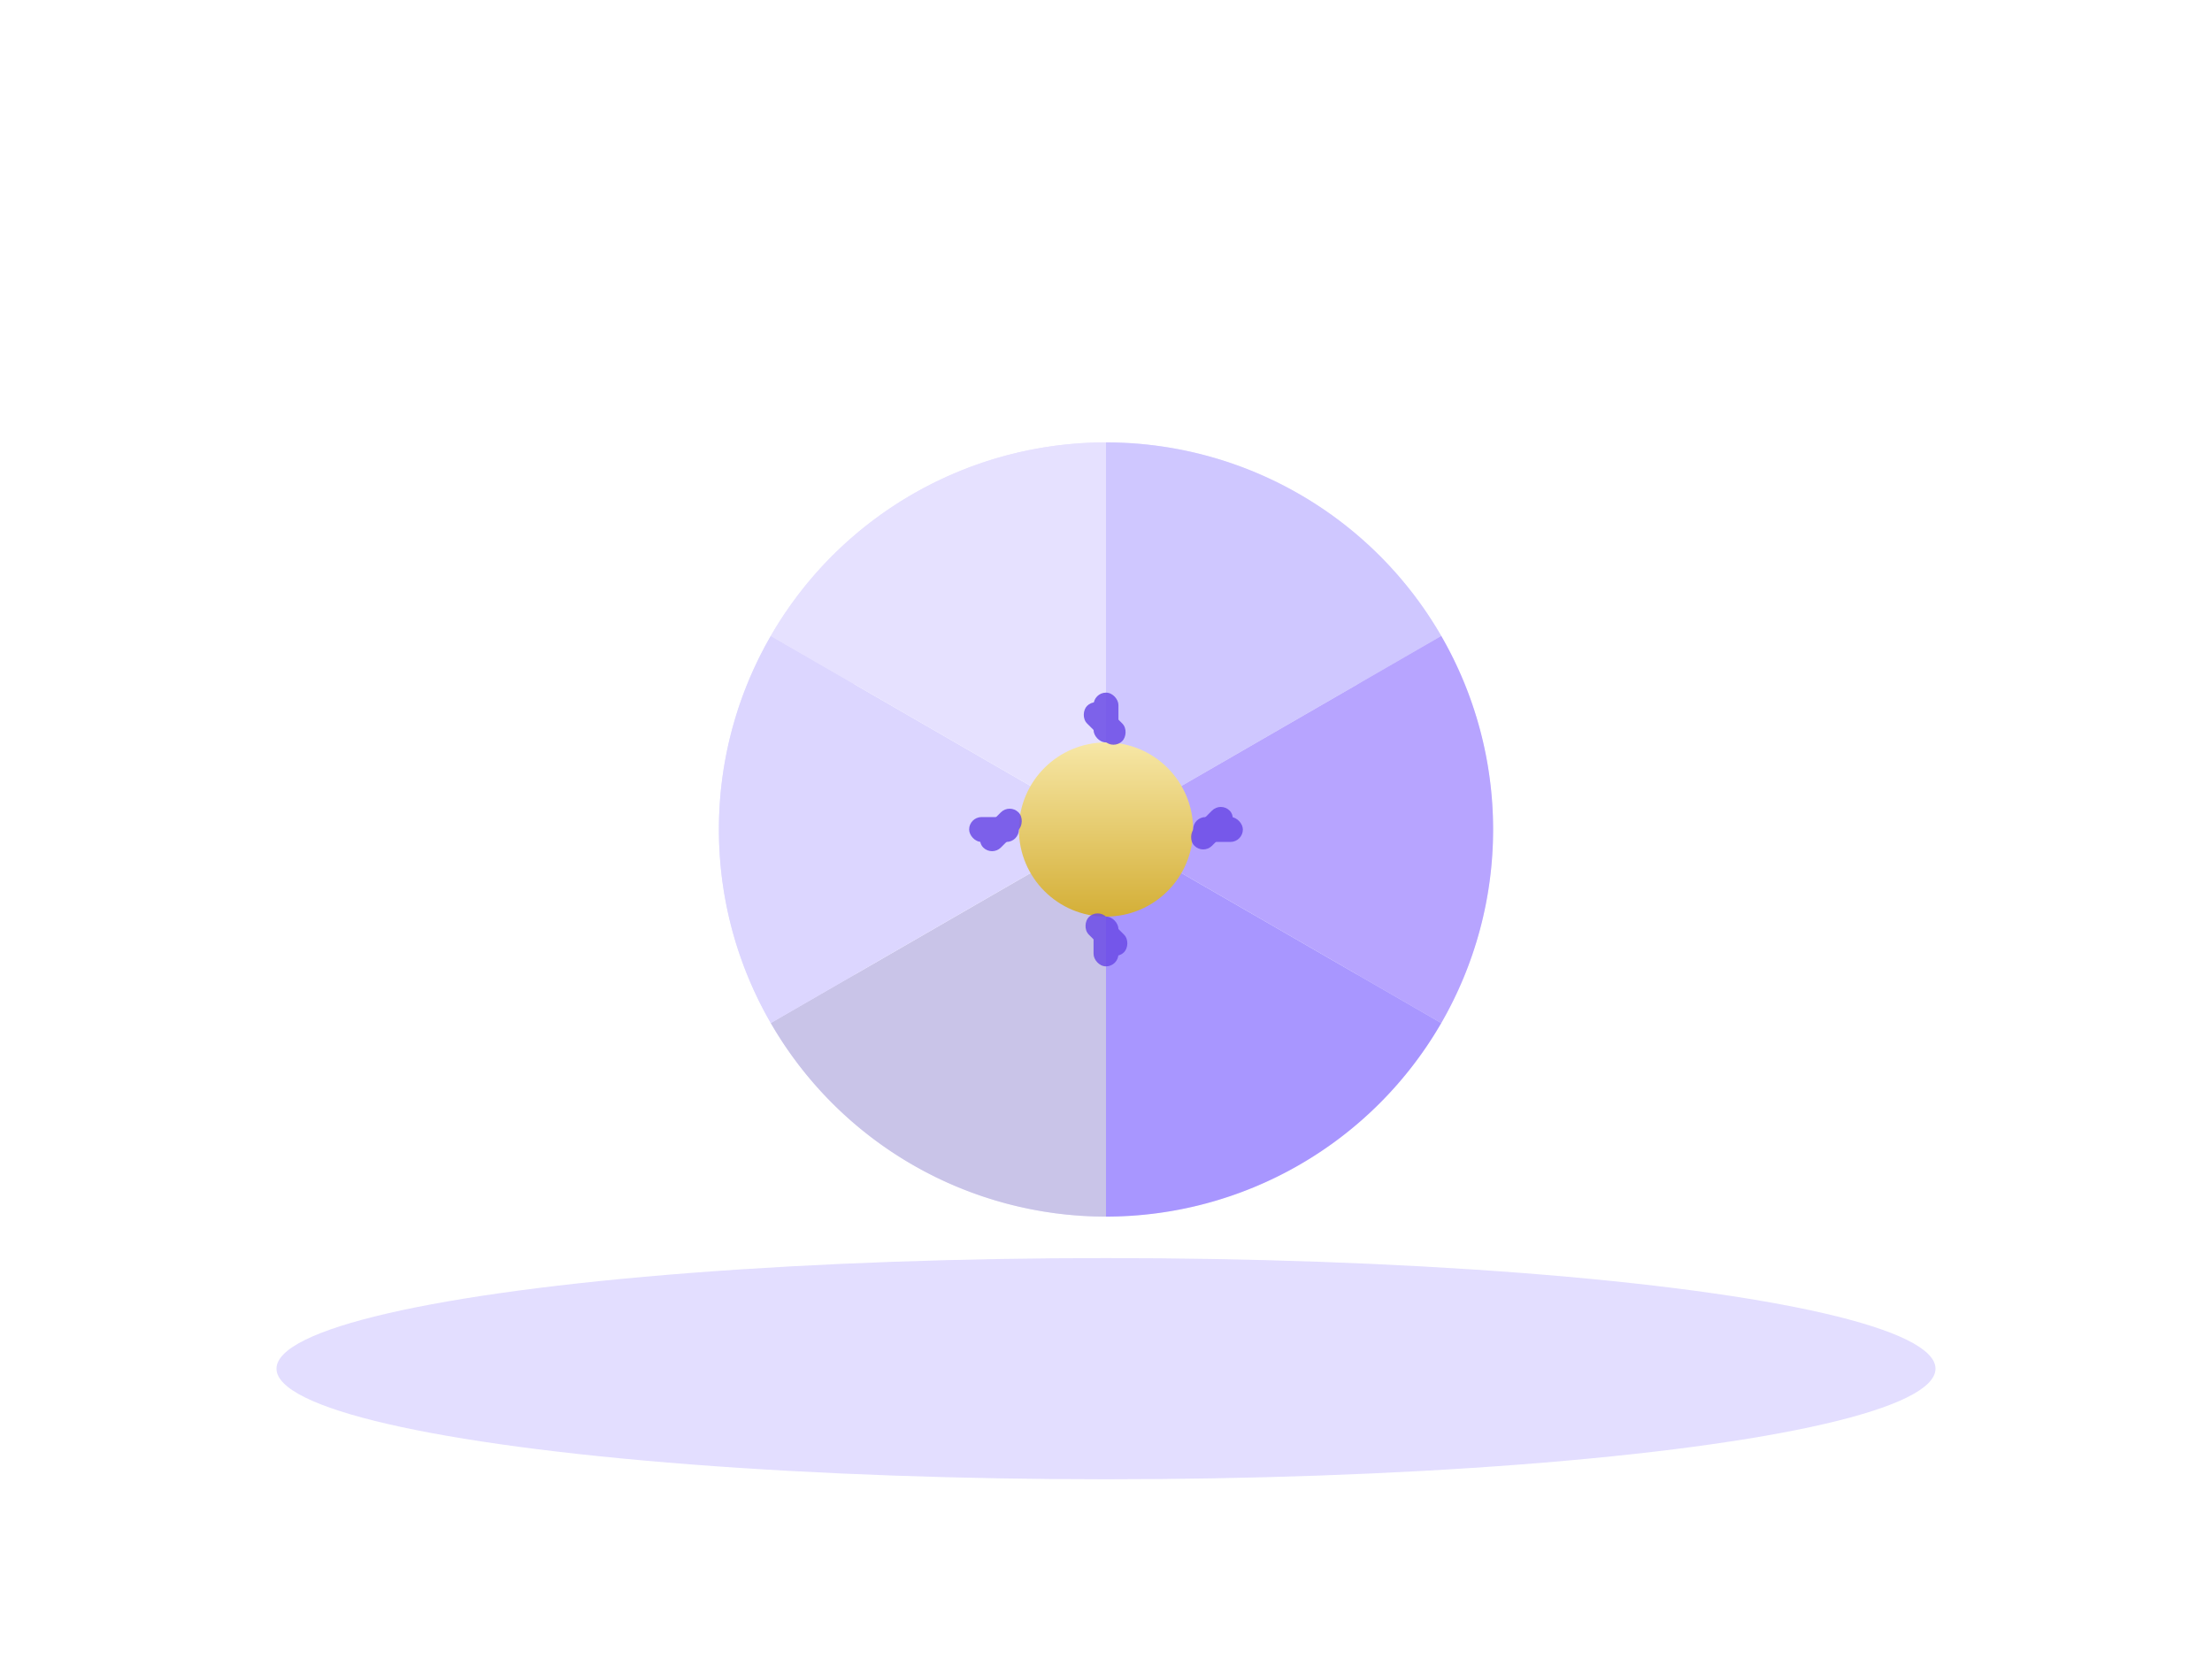 <svg xmlns="http://www.w3.org/2000/svg" viewBox="-160 -120 320 240" width="320" height="240">
  <defs>
    <linearGradient id="goldGrad2" x1="0" y1="0" x2="0" y2="1">
      <stop offset="0%" stop-color="#F7E7A6"/>
      <stop offset="100%" stop-color="#D4AF37"/>
    </linearGradient>
    <filter id="softShadow2" x="-20%" y="-20%" width="140%" height="140%">
      <feDropShadow dx="0" dy="6" stdDeviation="10" flood-color="#6B4BE6" flood-opacity="0.18"/>
    </filter>
    <filter id="innerGlow2" x="-50%" y="-50%" width="200%" height="200%">
      <feGaussianBlur stdDeviation="12" result="blur"/>
      <feComposite in="SourceGraphic" in2="blur" operator="over"/>
    </filter>
  </defs>

  <!-- halo -->
  <ellipse rx="140" ry="88" fill="#FFFFFF" opacity="0.7" filter="url(#innerGlow2)"/>

  <!-- rueda -->
  <g filter="url(#softShadow2)">
    <circle r="56" fill="#E9E4FF"/>
    <circle r="42" fill="#FFFFFF"/>
    <!-- secciones -->
    <path d="M0,0 L0,-56 A56,56 0 0 1 48.5,-28.0 Z" fill="#CFC7FF"/>
    <path d="M0,0 L48.5,-28.0 A56,56 0 0 1 48.5,28.0 Z" fill="#B7A4FF"/>
    <path d="M0,0 L48.5,28.0 A56,56 0 0 1 0,56 Z" fill="#A896FF"/>
    <path d="M0,0 L0,56 A56,56 0 0 1 -48.5,28.0 Z" fill="#C9C4E8"/>
    <path d="M0,0 L-48.5,28.0 A56,56 0 0 1 -48.5,-28.0 Z" fill="#DCD6FF"/>
    <path d="M0,0 L-48.5,-28.0 A56,56 0 0 1 0,-56 Z" fill="#E6E1FF"/>
    <!-- icono engranaje -->
    <g transform="scale(0.9)">
      <circle r="14" fill="url(#goldGrad2)"/>
      <g fill="#6B4BE6" opacity="0.85">
        <rect x="-2" y="-22" width="4" height="8" rx="2"/>
        <rect x="-2" y="14" width="4" height="8" rx="2"/>
        <rect x="14" y="-2" width="8" height="4" rx="2"/>
        <rect x="-22" y="-2" width="8" height="4" rx="2"/>
        <rect x="9.9" y="-16.2" width="4" height="8" rx="2" transform="rotate(45)"/>
        <rect x="-13.9" y="8.0" width="4" height="8" rx="2" transform="rotate(45)"/>
        <rect x="-16.2" y="-13.9" width="8" height="4" rx="2" transform="rotate(45)"/>
        <rect x="8.0" y="9.9" width="8" height="4" rx="2" transform="rotate(45)"/>
      </g>
    </g>
  </g>

  <!-- base -->
  <ellipse cx="0" cy="78" rx="120" ry="16" fill="#D9D3FF" opacity="0.75"/>
</svg>
